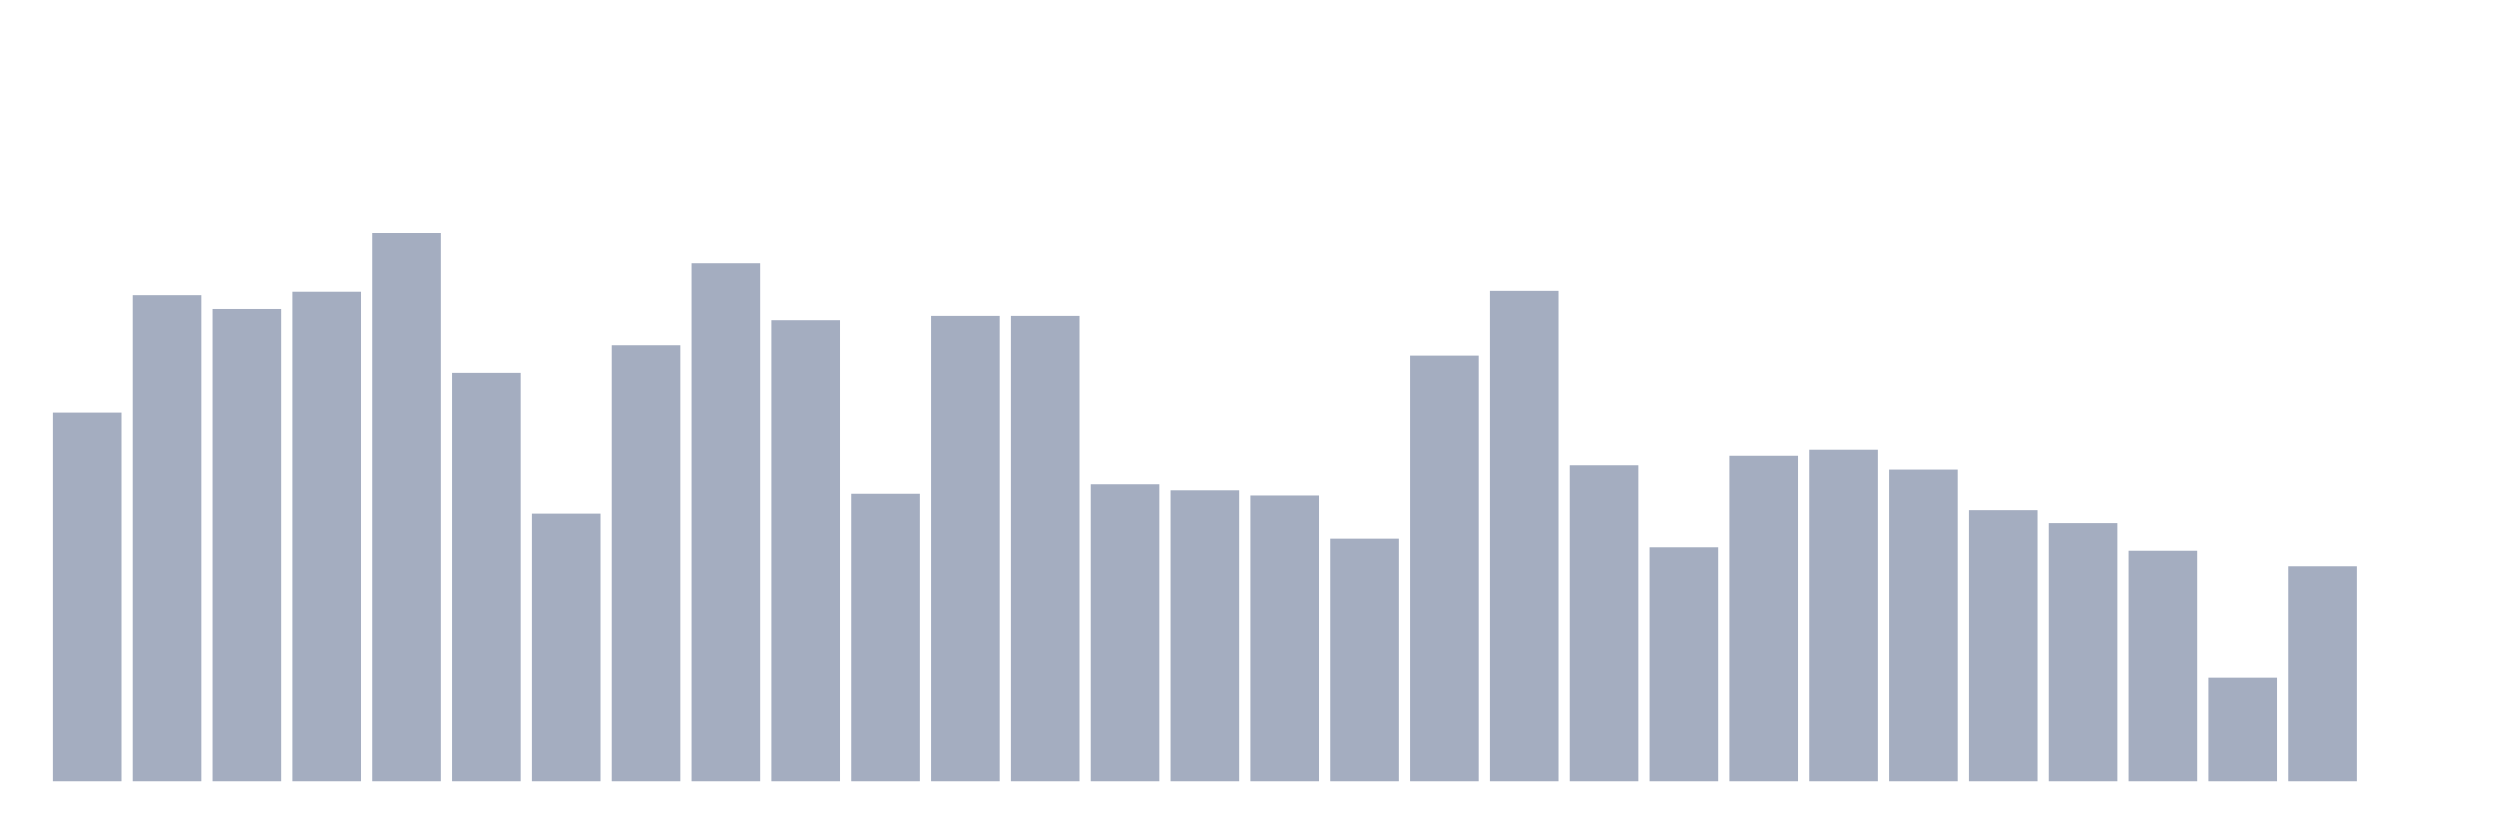 <svg xmlns="http://www.w3.org/2000/svg" viewBox="0 0 480 160"><g transform="translate(10,10)"><rect class="bar" x="0.153" width="13.175" y="69.217" height="70.783" fill="rgb(164,173,192)"></rect><rect class="bar" x="15.482" width="13.175" y="46.672" height="93.328" fill="rgb(164,173,192)"></rect><rect class="bar" x="30.81" width="13.175" y="49.324" height="90.676" fill="rgb(164,173,192)"></rect><rect class="bar" x="46.138" width="13.175" y="46.009" height="93.991" fill="rgb(164,173,192)"></rect><rect class="bar" x="61.466" width="13.175" y="34.737" height="105.263" fill="rgb(164,173,192)"></rect><rect class="bar" x="76.794" width="13.175" y="61.591" height="78.409" fill="rgb(164,173,192)"></rect><rect class="bar" x="92.123" width="13.175" y="88.612" height="51.388" fill="rgb(164,173,192)"></rect><rect class="bar" x="107.451" width="13.175" y="56.287" height="83.713" fill="rgb(164,173,192)"></rect><rect class="bar" x="122.779" width="13.175" y="40.539" height="99.461" fill="rgb(164,173,192)"></rect><rect class="bar" x="138.107" width="13.175" y="51.479" height="88.521" fill="rgb(164,173,192)"></rect><rect class="bar" x="153.436" width="13.175" y="84.799" height="55.201" fill="rgb(164,173,192)"></rect><rect class="bar" x="168.764" width="13.175" y="50.651" height="89.349" fill="rgb(164,173,192)"></rect><rect class="bar" x="184.092" width="13.175" y="50.651" height="89.349" fill="rgb(164,173,192)"></rect><rect class="bar" x="199.42" width="13.175" y="82.976" height="57.024" fill="rgb(164,173,192)"></rect><rect class="bar" x="214.748" width="13.175" y="84.136" height="55.864" fill="rgb(164,173,192)"></rect><rect class="bar" x="230.077" width="13.175" y="85.131" height="54.869" fill="rgb(164,173,192)"></rect><rect class="bar" x="245.405" width="13.175" y="93.419" height="46.581" fill="rgb(164,173,192)"></rect><rect class="bar" x="260.733" width="13.175" y="58.276" height="81.724" fill="rgb(164,173,192)"></rect><rect class="bar" x="276.061" width="13.175" y="45.843" height="94.157" fill="rgb(164,173,192)"></rect><rect class="bar" x="291.39" width="13.175" y="79.329" height="60.671" fill="rgb(164,173,192)"></rect><rect class="bar" x="306.718" width="13.175" y="95.077" height="44.923" fill="rgb(164,173,192)"></rect><rect class="bar" x="322.046" width="13.175" y="77.505" height="62.495" fill="rgb(164,173,192)"></rect><rect class="bar" x="337.374" width="13.175" y="76.345" height="63.655" fill="rgb(164,173,192)"></rect><rect class="bar" x="352.702" width="13.175" y="80.157" height="59.843" fill="rgb(164,173,192)"></rect><rect class="bar" x="368.031" width="13.175" y="87.949" height="52.051" fill="rgb(164,173,192)"></rect><rect class="bar" x="383.359" width="13.175" y="90.435" height="49.565" fill="rgb(164,173,192)"></rect><rect class="bar" x="398.687" width="13.175" y="95.74" height="44.26" fill="rgb(164,173,192)"></rect><rect class="bar" x="414.015" width="13.175" y="120.108" height="19.892" fill="rgb(164,173,192)"></rect><rect class="bar" x="429.344" width="13.175" y="98.724" height="41.276" fill="rgb(164,173,192)"></rect><rect class="bar" x="444.672" width="13.175" y="140" height="0" fill="rgb(164,173,192)"></rect></g></svg>